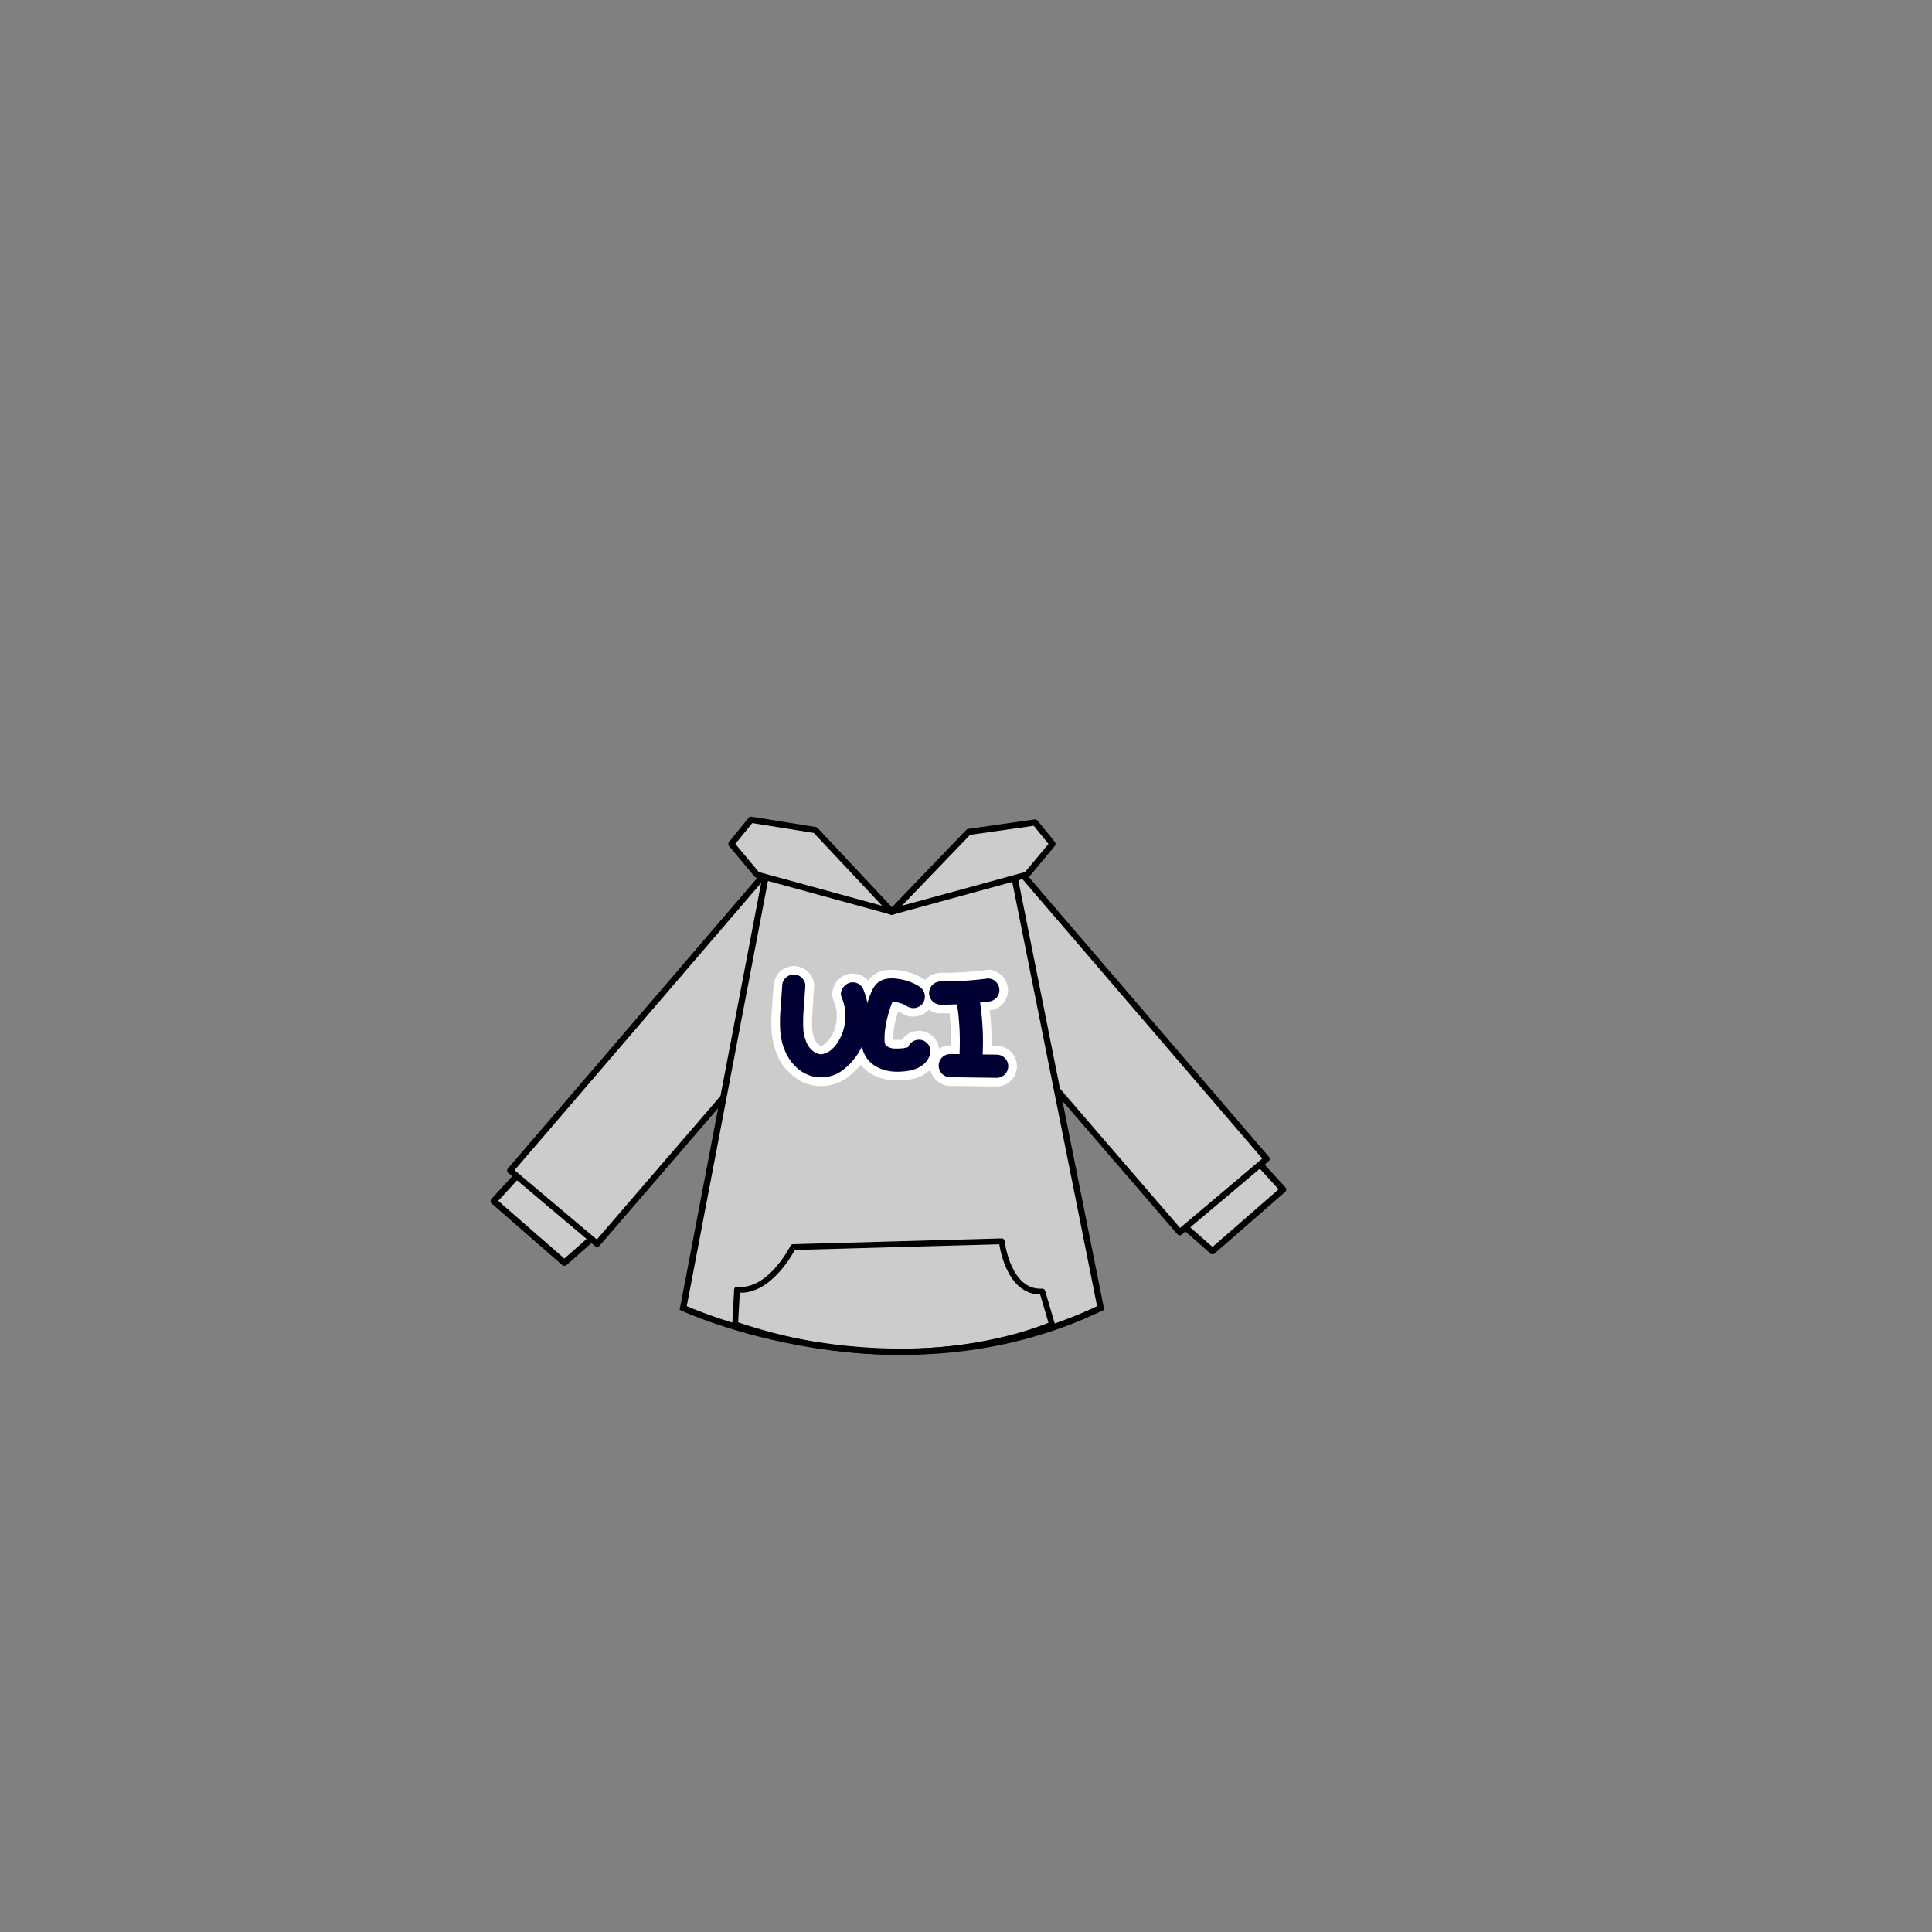 <svg xmlns="http://www.w3.org/2000/svg" viewBox="0 0 1000 1000"><rect x="0" y="0" width="1000" height="1000" fill="#808080" stroke="none"/><defs><style>.cls-1,.cls-2,.cls-3{fill:#ccc;}.cls-1,.cls-2,.cls-3,.cls-6{stroke:#000;}.cls-1,.cls-2,.cls-6{stroke-linejoin:round;}.cls-1,.cls-3{stroke-width:3.26px;}.cls-2{stroke-width:3.19px;}.cls-3{stroke-miterlimit:10;}.cls-4{fill:#fff;}.cls-5{fill:#003;}.cls-6{fill:none;stroke-width:3px;}</style></defs><g id="Tops"><g id="Grey_Hoodie" data-name="Grey Hoodie"><polygon class="cls-1" points="649.76 599.95 664.13 615.71 627.57 647.59 610.5 632.53 649.76 599.95"/><polygon class="cls-2" points="509.55 520.55 610.61 637.8 655.61 599.86 522.41 444.67 509.55 520.55"/><polygon class="cls-1" points="269.93 605.95 255.55 621.71 292.12 653.59 309.19 638.53 269.93 605.95"/><polygon class="cls-2" points="410.13 526.55 309.08 643.8 264.08 605.86 397.28 450.67 410.13 526.55"/><path class="cls-3" d="M461.66,471.89l-64.82-21.22L353.62,677s109.7,51,216.08,0l-46.54-232.7-38.23,18Z"/><polygon class="cls-2" points="388.71 424.31 378.55 436.83 391.85 452.77 461.66 471.89 422 429.63 388.71 424.31"/><polygon class="cls-2" points="535.76 425.72 544.77 436.83 531.47 452.77 461.66 471.89 501.34 430.62 535.76 425.72"/><path class="cls-4" d="M400.34,510.48q-.4,6-.82,12a71.9,71.9,0,0,0-.15,11.08A38.55,38.55,0,0,0,403.16,548a28.48,28.48,0,0,0,9.09,10.2c7.47,5.36,18.09,5.18,25.61,0a37.77,37.77,0,0,0,14.62-20.79c2.38-8.24,2.25-17.79-1-25.77-1.08-2.64-2.27-4.78-4.83-6.27a10.49,10.49,0,0,0-14.36,3.76c-1.23,2.33-2.11,5.54-1.06,8.09a30.82,30.82,0,0,1,2,7.49l-.38-2.79a32.14,32.14,0,0,1,0,8.14l.37-2.79a32.32,32.32,0,0,1-2.11,7.85l1.06-2.5a30.47,30.47,0,0,1-3.9,6.69l1.64-2.13a23.8,23.8,0,0,1-3.8,3.84l2.12-1.64a18.18,18.18,0,0,1-3.58,2.17l2.51-1a14.21,14.21,0,0,1-3.62,1l2.8-.38a13,13,0,0,1-2.93,0l2.79.37a12.86,12.86,0,0,1-3-.86l2.5,1.06a16,16,0,0,1-3.06-1.82l2.13,1.64a18.44,18.44,0,0,1-3.08-3.1l1.64,2.12a19.72,19.72,0,0,1-2.42-4.11l1.05,2.51a26.14,26.14,0,0,1-1.68-6.34l.37,2.8a62.27,62.27,0,0,1-.09-12.21c.27-4.22.57-8.45.86-12.67a10.5,10.5,0,0,0-17.92-7.43,11.57,11.57,0,0,0-3.08,7.43Z"/><path class="cls-4" d="M478,506.67a30.34,30.34,0,0,0-10-4c-5-.95-10.07-1.28-14.69,1.27s-6.37,7.41-8,11.95a60.83,60.83,0,0,0-2.39,8.36,82,82,0,0,0-1.51,10.94,24.31,24.31,0,0,0,1.13,10.45,19.63,19.63,0,0,0,9.19,10.65,27.3,27.3,0,0,0,12.43,2.94,30.7,30.7,0,0,0,10.44-1.38c5.28-1.9,9.5-5.4,11.13-11a10.5,10.5,0,1,0-20.25-5.59,4.06,4.06,0,0,1-.19.59l1.06-2.51a5.46,5.46,0,0,1-.6,1l1.64-2.12a6,6,0,0,1-.83.84l2.13-1.65a8.36,8.36,0,0,1-1.88,1.07l2.5-1a15.49,15.49,0,0,1-3.49.86l2.79-.37a30.36,30.36,0,0,1-7,.09l2.79.38a15.8,15.8,0,0,1-3.71-.95l2.5,1.06a12.8,12.8,0,0,1-2.63-1.53l2.12,1.65a11.52,11.52,0,0,1-1.6-1.6l1.64,2.13a10,10,0,0,1-1-1.66l1.06,2.5a11.78,11.78,0,0,1-.75-2.87l.37,2.8a36,36,0,0,1,.37-8.43l-.37,2.79a62.48,62.48,0,0,1,4.14-15.42l-1.06,2.51a10.42,10.42,0,0,1,1.26-2.29l-1.64,2.13a5.61,5.61,0,0,1,.79-.75l-2.13,1.65a3.44,3.44,0,0,1,.68-.37l-2.51,1.06a6.52,6.52,0,0,1,1.16-.27l-2.79.37a18.27,18.27,0,0,1,3.84.16l-2.8-.38a23.56,23.56,0,0,1,5.48,1.51l-2.51-1.05a23,23,0,0,1,3.11,1.62c4.67,2.89,11.76,1.16,14.36-3.77A10.7,10.7,0,0,0,478,506.67Z"/><path class="cls-4" d="M486.9,524.49A180.82,180.82,0,0,0,511.29,523a8,8,0,0,0,4-.9,7.84,7.84,0,0,0,3.38-2.18,10.49,10.49,0,0,0,0-14.85c-1.89-1.74-4.74-3.42-7.42-3.07a180.82,180.82,0,0,1-24.39,1.54,10.5,10.5,0,0,0,0,21Z"/><path class="cls-4" d="M490.47,517.89q.61,3.36,1.07,6.73l-.37-2.79a133.43,133.43,0,0,1,.64,28.67c-.22,2.55,1.33,5.68,3.07,7.43a10.51,10.51,0,0,0,14.85,0,11.75,11.75,0,0,0,3.08-7.43,143.46,143.46,0,0,0-2.09-38.19c-.45-2.46-2.74-5.06-4.82-6.28a10.81,10.81,0,0,0-8.1-1.06,10.64,10.64,0,0,0-6.27,4.83,11.79,11.79,0,0,0-1.06,8.09Z"/><path class="cls-4" d="M491.86,562.06l24,.31a10.74,10.74,0,0,0,7.42-3.07,10.5,10.5,0,0,0-7.42-17.93l-24-.31a10.5,10.5,0,0,0,0,21Z"/><path class="cls-5" d="M404.84,510.48q-.4,6-.82,12a71.9,71.9,0,0,0-.15,11.08c.71,8.26,3.77,15.8,10.65,20.76a18.38,18.38,0,0,0,21.07,0,32.92,32.92,0,0,0,12.55-18.1,36.21,36.21,0,0,0-1-23.37,6.59,6.59,0,0,0-2.76-3.59,6.11,6.11,0,0,0-4.62-.6c-2.79.9-5.46,4.27-4.19,7.38a29.1,29.1,0,0,1,1.34,4.05c.16.63.3,1.26.42,1.9a4.84,4.84,0,0,0,.18,1.15l-.11-.83c0,.26.06.52.08.77a30.56,30.56,0,0,1,.09,4.28c0,.64-.09,1.29-.15,1.93-.11,1.33.19-1.11,0-.24-.08.45-.15.89-.23,1.34a30.59,30.59,0,0,1-1,3.76c-.12.37-.25.73-.39,1.1l-.13.36c-.25.6-.19.48.16-.35,0,0-.92,1.93-1,2.09a28.84,28.84,0,0,1-2,3.31c-.31.42-1.08,1,0,0a7.49,7.49,0,0,0-.49.6,23,23,0,0,1-1.75,1.81c-.23.22-.48.43-.72.65-1,.92,1.11-.76,0,0-.53.36-1.06.72-1.61,1a10.67,10.67,0,0,0-1,.52c0-.07,1.43-.51.4-.16-.72.24-1.44.43-2.17.6-1.29.3,1.41,0,.09,0-.31,0-.61,0-.92,0a6.88,6.88,0,0,0-.89-.06l.89.12c-.23,0-.47-.09-.69-.15a17,17,0,0,0-1.68-.53l.78.33-.64-.32c-.31-.16-.62-.34-.92-.53s-.65-.57-.89-.61c.63.11.89.75.36.27s-1.07-1-1.57-1.52l-.48-.56c-.87-1,.77,1.14,0,0-.41-.61-.82-1.22-1.17-1.87-.15-.27-.29-.54-.43-.82-.3-.62,0-.84.08.27a12.64,12.64,0,0,0-.68-2,26.41,26.41,0,0,1-.64-2.66c0-.11-.14-.9-.15-.9q.15,1.26,0,.24l-.09-.91a71.9,71.9,0,0,1,.15-11.08q.41-6,.82-12c.22-3.14-2.91-6.14-6-6a6.14,6.14,0,0,0-6,6Z"/><path class="cls-5" d="M475.73,510.55A26.93,26.93,0,0,0,466.8,507c-3.7-.71-7.81-1.12-11.22.81s-4.71,5.84-5.95,9.27a60.69,60.69,0,0,0-2.39,8.35,72.81,72.81,0,0,0-1.35,9.75,21.15,21.15,0,0,0,1,9.25c2.81,7.12,10,10.23,17.28,10.29,6.79,0,15-1.56,17.23-9a6.06,6.06,0,0,0-4.19-7.38,6.12,6.12,0,0,0-7.38,4.19c-.26.91.23-.53.29-.57a4.17,4.17,0,0,0-.3.51c0,.08.85-1.11.48-.65-.18.23-.73.55.05,0,.94-.62-.18.09-.4.21a6,6,0,0,0-.57.28c1.13-.78.94-.37.38-.21-.8.22-1.63.33-2.41.55.06,0,1.59-.15.62-.1l-.78.06c-.62,0-1.24.09-1.86.11s-1.24,0-1.86,0l-.7,0c-.21,0-1.22-.07-.35,0s-.13,0-.35-.07l-.68-.15c-.27-.06-.54-.14-.81-.22l-.36-.12q-.72-.27,0,0c.53.52.17.07-.16-.1a4.82,4.82,0,0,1-.5-.27l-.65-.4c-1-.57.35.17.31.25s-.83-.82-.95-.92c-.55-.53.62,1,.25.32,0-.06-.53-.77-.48-.82s.44,1.45.12.26c-.08-.28-.16-.54-.23-.82s-.08-.42-.13-.63c-.19-.81.06,1.16.06.32,0-1.15-.05-2.3,0-3.46s.18-2.28.3-3.42c.09-.89.19.08,0,.24a3.47,3.47,0,0,0,.1-.68c.1-.68.21-1.36.34-2a60.6,60.6,0,0,1,1.7-6.88c.34-1.09.71-2.18,1.1-3.25.19-.5.4-1,.58-1.49.31-.82-.47,1-.12.28.14-.28.26-.57.42-.84a5.38,5.38,0,0,0,.39-.63c-.07.21-.78,1-.21.39a3.24,3.24,0,0,1-1.31.84c1-.39-.85,0-.2,0s1.28,0,1.92.06a4.54,4.54,0,0,0,.87.08c-.32.08-1.12-.19-.29,0a29.58,29.58,0,0,1,3.79,1.05c.87.3-.19.09-.21-.11a3.88,3.88,0,0,0,.79.38c.65.32,1.29.69,1.91,1.07a6.05,6.05,0,0,0,8.21-2.15,6.12,6.12,0,0,0-2.16-8.21Z"/><path class="cls-5" d="M486.9,520a180.82,180.82,0,0,0,24.39-1.54,6.63,6.63,0,0,0,4.24-1.76,6,6,0,0,0,0-8.48,5.72,5.72,0,0,0-4.24-1.76A180.82,180.82,0,0,1,486.9,508a6,6,0,0,0,0,12Z"/><path class="cls-5" d="M494.81,516.69c.26,1.44.51,2.88.73,4.33,0,.32.1.64.14,1,0,0,.23,1.55.09.65s0,.26.05.41l.15,1.21c.32,2.9.56,5.82.69,8.74a131.18,131.18,0,0,1-.35,17.51c-.27,3.14,2.95,6.14,6,6a6.15,6.15,0,0,0,6-6,138.7,138.7,0,0,0-1.93-37c-.57-3.09-4.48-5.12-7.38-4.19a6.17,6.17,0,0,0-4.19,7.38Z"/><path class="cls-5" d="M491.86,557.56l24,.31a6,6,0,0,0,0-12l-24-.31a6,6,0,0,0,0,12Z"/><path class="cls-6" d="M380.5,685.5l1-18c17,2,29-22,29-22l108-3s3,27,21,26l5,17S474.5,717.5,380.5,685.5Z"/></g></g></svg>